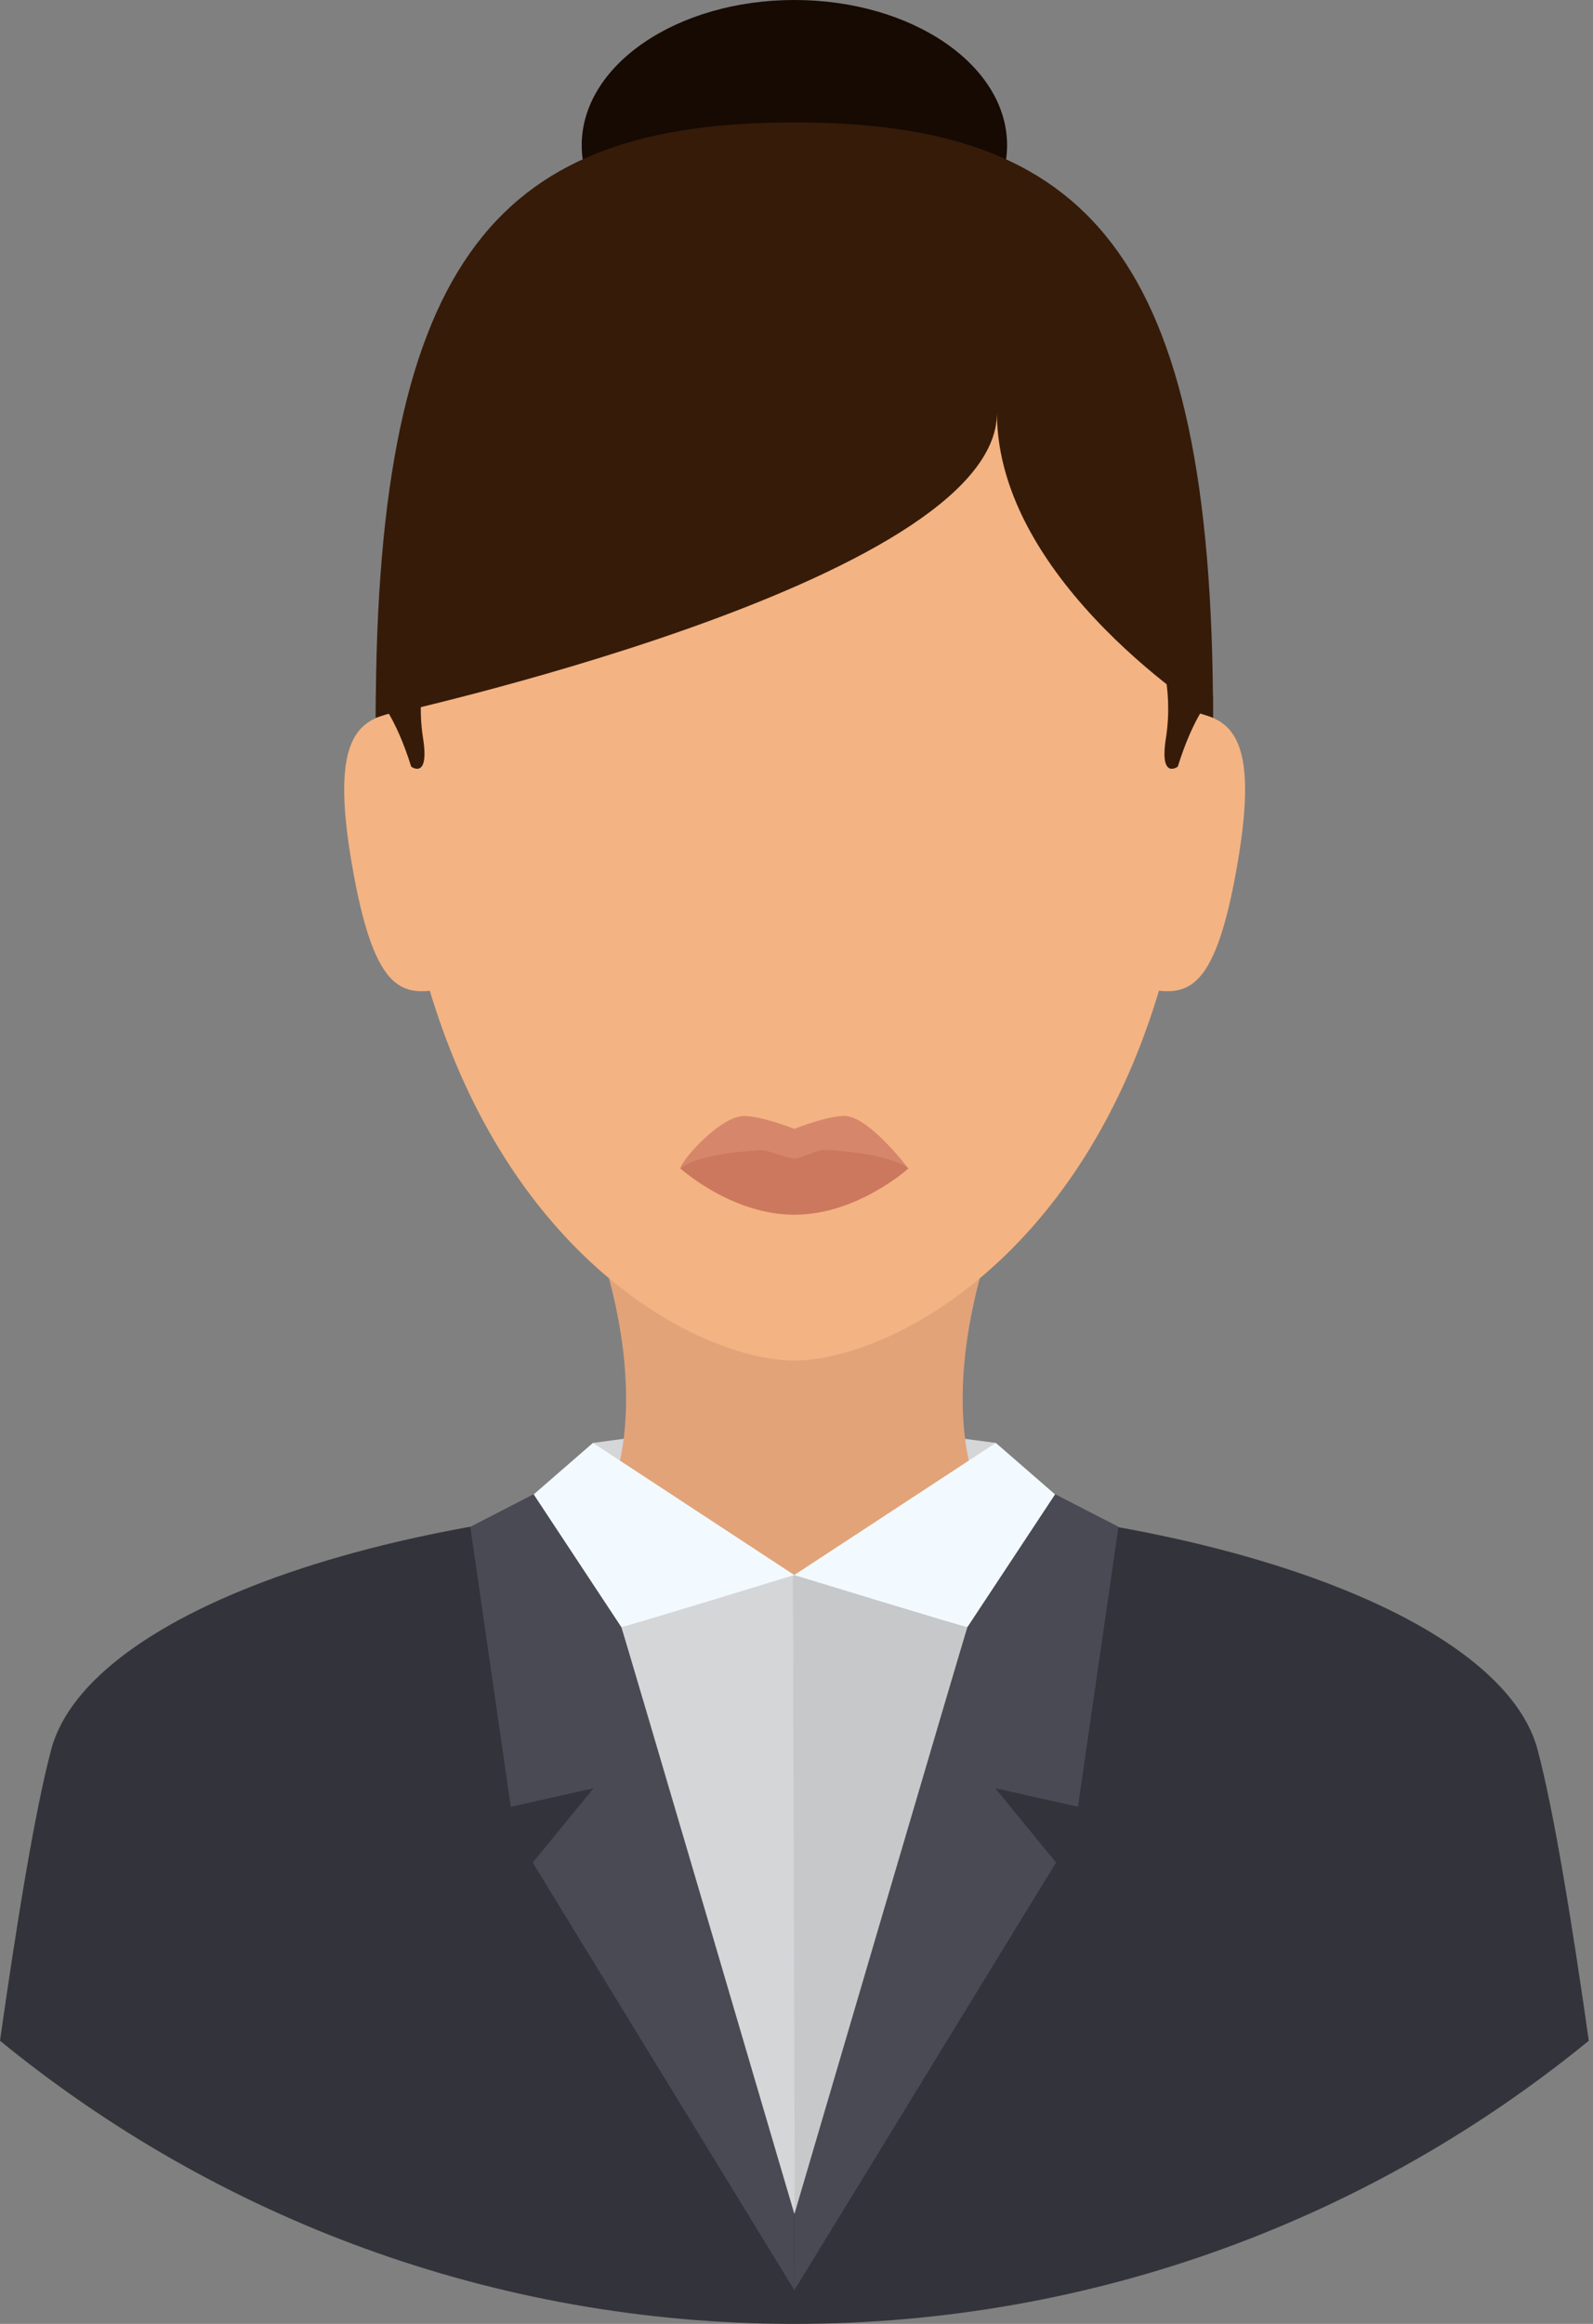 <svg width="48" height="70" viewBox="0 0 48 70" fill="none" xmlns="http://www.w3.org/2000/svg">
<rect x="0" y="0" width="48" height="70" fill="#808080" stroke="none"/>
<path d="M46.327 52.693C45.212 48.53 35.66 45.165 23.886 45.165C12.111 45.165 2.661 48.53 1.545 52.693C1.048 54.548 0.483 58.063 0 61.471C6.523 66.801 14.856 70 23.937 70C33.017 70 41.35 66.801 47.873 61.471C47.39 58.063 46.825 54.548 46.327 52.693Z" fill="#33333B"/>
<path d="M23.898 42.662L17.867 43.463L18.151 45.472L23.892 49.756L29.722 45.472L30.005 43.463L23.898 42.662Z" fill="#D4D6D8"/>
<path d="M29.871 37.34H18.002C19.854 42.923 18.151 45.472 18.151 45.472L22.258 47.443H25.615L29.721 45.472C29.721 45.472 28.019 42.923 29.871 37.34Z" fill="#E2A379"/>
<path d="M23.937 3.688C17.215 3.688 11.767 6.918 11.767 21.021C11.767 25.792 12.621 29.531 13.899 32.416C16.712 38.763 21.58 40.982 23.937 40.982C26.294 40.982 31.162 38.763 33.974 32.416C35.252 29.531 36.106 25.792 36.106 21.021C36.106 6.918 30.657 3.688 23.937 3.688Z" fill="#F4B382"/>
<path d="M25.528 33.621C25.075 33.554 23.936 34.002 23.936 34.002C23.936 34.002 22.782 33.555 22.325 33.624C21.593 33.734 20.503 34.99 20.503 35.198C20.503 35.198 22.04 35.999 23.936 35.999C25.832 35.999 27.37 35.198 27.37 35.198C27.37 35.198 26.271 33.731 25.528 33.621Z" fill="#D6876B"/>
<path d="M24.871 34.638C24.574 34.622 24.191 34.893 23.936 34.893C23.643 34.893 23.203 34.625 22.864 34.646C20.858 34.769 20.503 35.198 20.503 35.198C20.503 35.198 22.04 36.59 23.936 36.59C25.832 36.59 27.37 35.198 27.37 35.198C27.37 35.198 26.955 34.75 24.871 34.638Z" fill="#CC785E"/>
<path d="M29.709 45.472C29.709 45.472 28.349 48.117 23.892 48.117C19.435 48.117 18.163 45.472 18.163 45.472C18.163 45.472 17.093 53.814 23.948 53.814C30.803 53.814 29.709 45.472 29.709 45.472Z" fill="#7F3E09"/>
<path d="M23.898 42.662L18.151 45.472C18.151 45.472 20.719 49.756 23.892 49.756C27.064 49.756 29.721 45.472 29.721 45.472L23.898 42.662Z" fill="#E2A379"/>
<path d="M23.936 8.749C27.476 8.749 30.345 6.79 30.345 4.374C30.345 1.959 27.476 0 23.936 0C20.397 0 17.528 1.959 17.528 4.374C17.528 6.79 20.397 8.749 23.936 8.749Z" fill="#160A03"/>
<path d="M23.936 3.688C15.188 3.688 11.322 7.514 11.322 21.617C11.322 21.617 30.04 17.573 30.04 12.439C30.04 17.573 36.551 21.617 36.551 21.617C36.551 7.514 32.685 3.688 23.936 3.688Z" fill="#361B09"/>
<path d="M11.987 21.447C10.823 21.646 9.938 22.147 10.595 25.986C11.251 29.825 12.066 30.003 13.23 29.804L11.987 21.447Z" fill="#F4B382"/>
<path d="M35.901 21.447L34.658 29.804C35.822 30.003 36.637 29.825 37.293 25.986C37.95 22.147 37.065 21.646 35.901 21.447Z" fill="#F4B382"/>
<path d="M12.746 22.228C12.681 21.816 12.672 21.439 12.683 21.137C12.698 20.702 12.757 20.422 12.757 20.422L11.326 20.956C11.324 21.174 11.322 21.394 11.322 21.617C11.322 21.617 11.477 21.567 11.749 21.473C11.736 21.477 11.723 21.482 11.71 21.486C11.907 21.821 12.153 22.334 12.39 23.092C12.39 23.092 12.949 23.509 12.746 22.228Z" fill="#361B09"/>
<path d="M36.547 20.954L35.122 20.422C35.122 20.422 35.181 20.703 35.196 21.14C35.207 21.442 35.197 21.817 35.132 22.228C34.929 23.509 35.488 23.093 35.488 23.093C35.725 22.336 35.969 21.823 36.164 21.488C36.412 21.573 36.55 21.617 36.55 21.617C36.551 21.393 36.549 21.172 36.547 20.954Z" fill="#361B09"/>
<path d="M23.892 47.443L18.163 45.472C18.163 45.472 21.249 66.682 23.948 66.682C26.647 66.682 29.709 45.472 29.709 45.472L23.892 47.443Z" fill="#C7C8C9"/>
<path d="M23.892 47.443L17.528 45.472C17.528 45.472 23.933 66.682 23.948 66.682L23.892 47.443Z" fill="#D4D6D8"/>
<path d="M30.005 43.463L23.933 47.443C23.933 47.443 29.126 49.034 29.151 49.009L32.736 45.835L30.005 43.463Z" fill="#F3FAFF"/>
<path d="M17.867 43.463L15.137 45.836L18.721 49.009C18.747 49.034 23.933 47.443 23.933 47.443L17.867 43.463Z" fill="#F3FAFF"/>
<path d="M23.936 68.985L23.933 66.683C23.933 66.683 18.747 49.035 18.721 49.01L16.078 45.009L14.171 45.991L15.391 54.425L17.884 53.865L16.052 56.104L23.936 68.985Z" fill="#4A4A54"/>
<path d="M33.702 45.99L31.795 45.008L29.152 49.009C29.126 49.034 23.94 66.682 23.94 66.682L23.936 68.984L31.82 56.103L29.989 53.865L32.481 54.424L33.702 45.99Z" fill="#4A4A54"/>
</svg>
